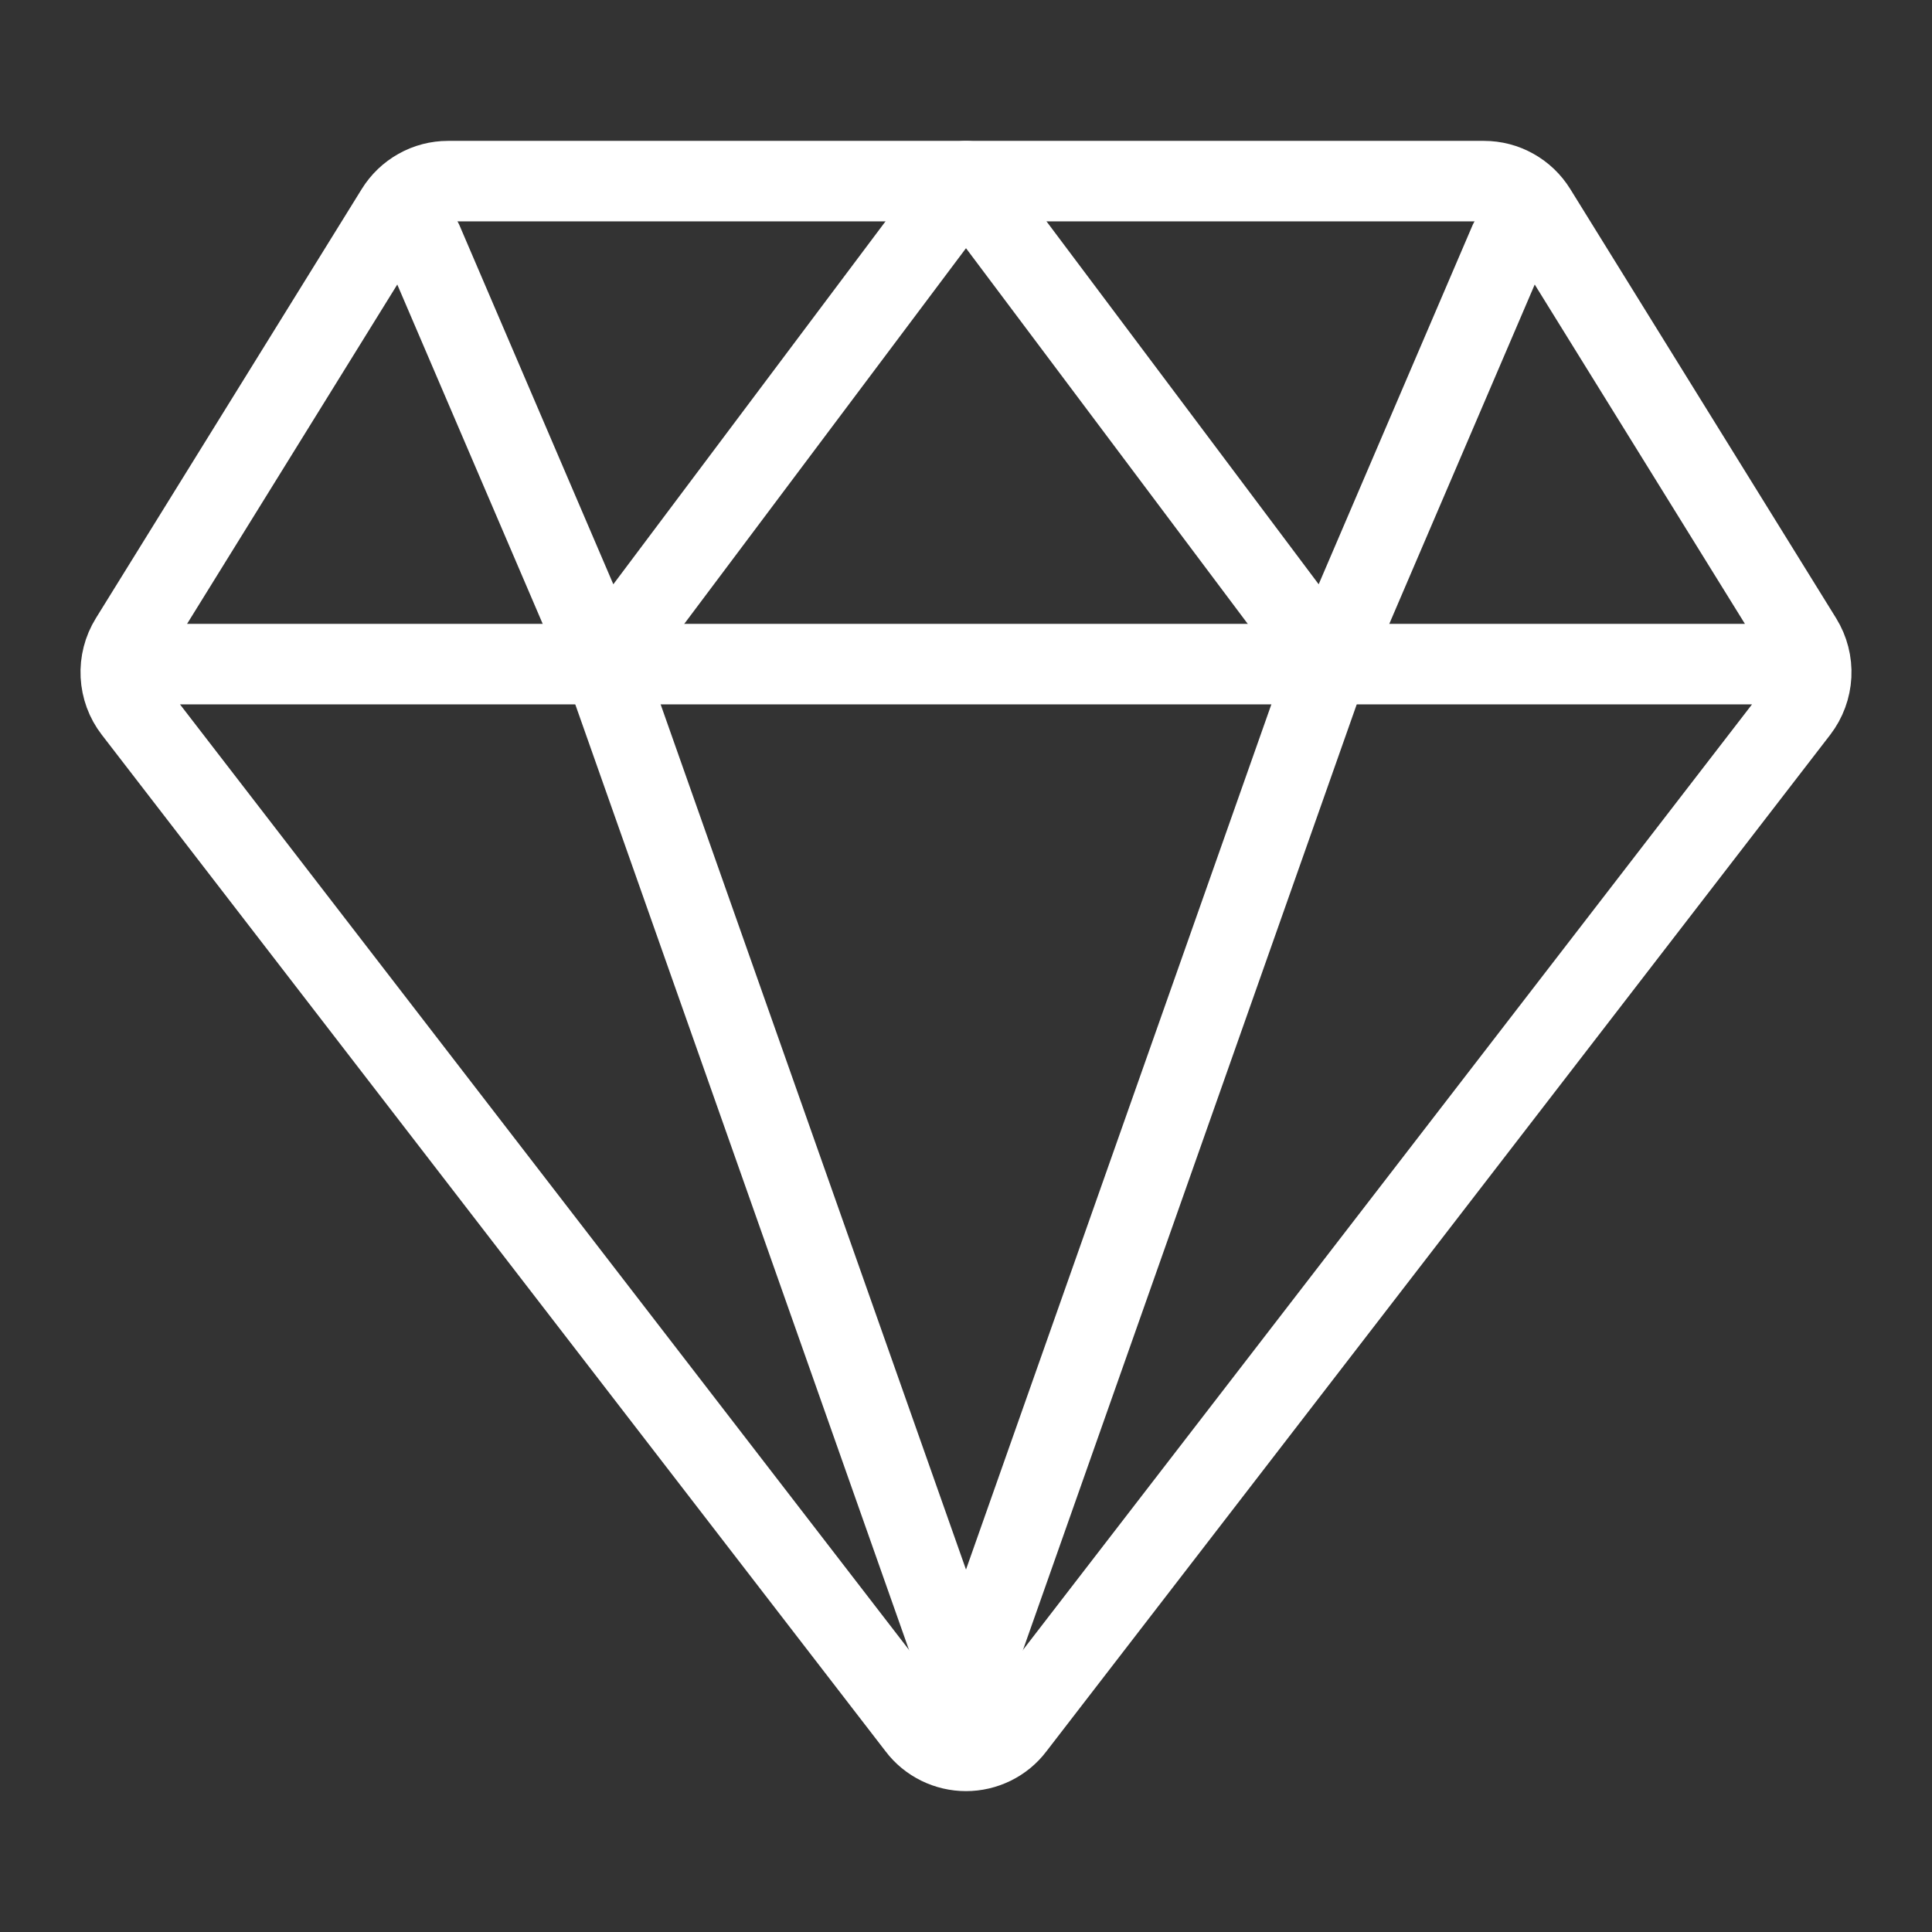 <svg width="24" height="24" viewBox="0 0 24 24" fill="none" xmlns="http://www.w3.org/2000/svg">
<rect x="0" y="0" width="24" height="24" fill="#333333" stroke="none"/>
<path d="M2.25 8.25H21.75M1.66 8.822L11.399 21.453C11.469 21.546 11.56 21.62 11.665 21.672C11.769 21.723 11.884 21.75 12 21.75C12.116 21.75 12.231 21.723 12.335 21.672C12.44 21.62 12.531 21.546 12.601 21.453L22.34 8.822C22.435 8.698 22.491 8.547 22.499 8.39C22.507 8.233 22.467 8.077 22.384 7.943L19.081 2.611C19.013 2.501 18.918 2.41 18.805 2.347C18.692 2.283 18.564 2.25 18.434 2.25H5.565C5.436 2.25 5.308 2.283 5.195 2.347C5.082 2.41 4.987 2.501 4.919 2.611L1.616 7.943C1.533 8.077 1.493 8.233 1.501 8.39C1.509 8.547 1.564 8.698 1.66 8.822V8.822Z" stroke="white" stroke-linecap="round" stroke-linejoin="round"/>
<path d="M18.75 3L16.5 8.25L12 2.25M5.25 3L7.5 8.25L12 2.25M12 21L7.5 8.25M12 21L16.5 8.25" stroke="white" stroke-linecap="round" stroke-linejoin="round"/>
</svg>
